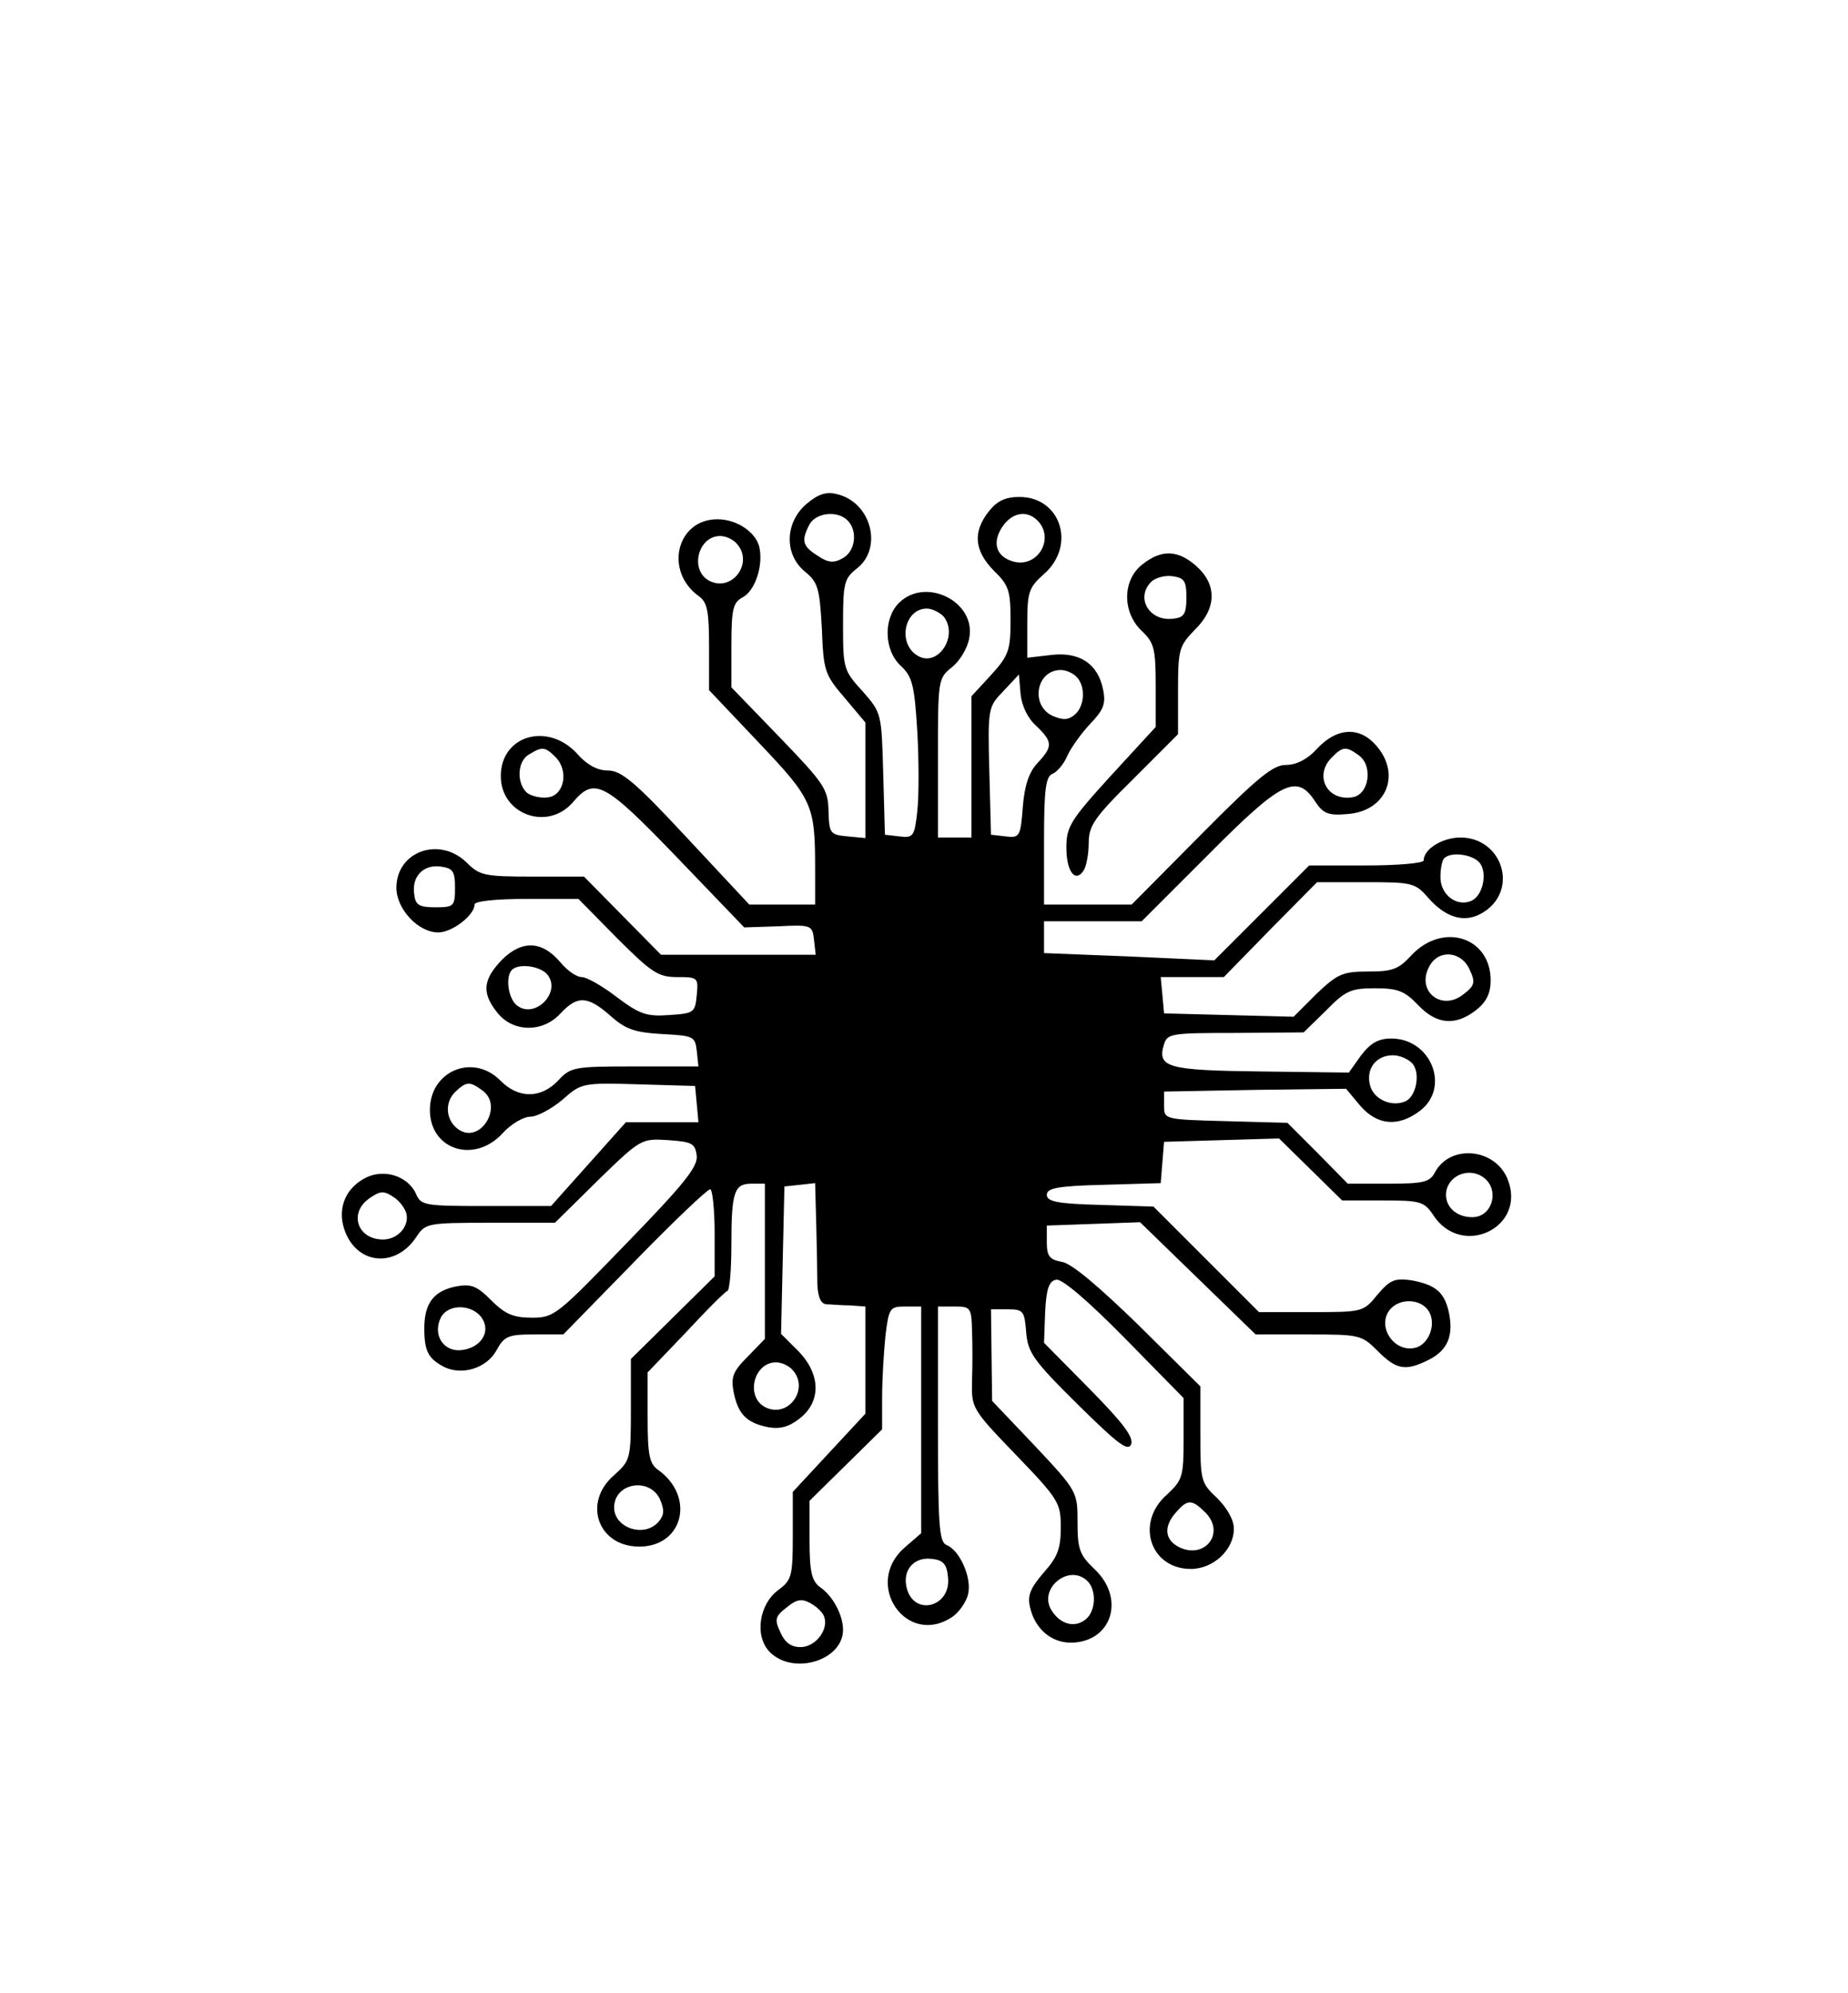 <?xml version="1.0" standalone="no"?>
<!DOCTYPE svg PUBLIC "-//W3C//DTD SVG 20010904//EN"
 "http://www.w3.org/TR/2001/REC-SVG-20010904/DTD/svg10.dtd">
<svg version="1.0" xmlns="http://www.w3.org/2000/svg"
 width="331pt" height="357pt" viewBox="0 0 331 357"
 preserveAspectRatio="xMidYMid meet">

<g transform="translate(0,357) scale(0.1,-0.1)"
fill="#000000" stroke="none">
<path d="M1444 2667 c-38 -33 -40 -90 -2 -121 23 -19 26 -29 30 -101 3 -77 5
-83 41 -125 l37 -44 0 -103 0 -104 -32 3 c-31 3 -33 5 -34 46 -1 39 -8 49 -88
132 l-86 89 0 75 c0 65 3 77 20 86 21 11 36 52 31 85 -3 29 -39 55 -76 55 -73
0 -96 -93 -33 -138 15 -11 18 -27 18 -90 l0 -78 89 -94 c97 -102 101 -112 101
-227 l0 -63 -59 0 -59 0 -112 120 c-92 99 -117 120 -141 120 -19 0 -38 10 -57
32 -53 55 -135 30 -135 -42 0 -69 84 -99 129 -47 39 46 56 37 187 -99 l120
-125 61 2 c59 3 61 2 64 -24 l3 -27 -138 0 -139 0 -69 70 -69 70 -93 0 c-85 0
-94 2 -117 25 -49 48 -126 20 -126 -45 0 -38 39 -80 75 -80 25 0 65 31 65 50
0 6 38 10 93 10 l93 0 69 -70 c62 -62 74 -70 108 -70 37 0 38 -1 35 -32 -3
-32 -5 -33 -50 -36 -40 -3 -53 2 -93 32 -26 20 -54 36 -63 36 -9 0 -25 11 -37
25 -33 40 -69 42 -105 7 -35 -36 -38 -60 -9 -96 28 -35 81 -36 113 -1 30 32
48 32 89 -4 28 -25 44 -30 93 -33 56 -3 59 -4 62 -30 l3 -28 -114 0 c-108 0
-115 -1 -137 -25 -31 -33 -72 -33 -104 0 -49 49 -126 17 -126 -53 0 -71 79
-97 130 -42 15 17 38 30 50 30 12 0 38 14 57 30 34 30 35 31 136 28 l102 -3 3
-32 3 -33 -65 0 -65 0 -67 -75 -67 -75 -116 0 c-111 0 -117 1 -126 22 -15 33
-60 46 -93 27 -36 -20 -49 -58 -33 -97 24 -58 91 -62 127 -7 16 24 19 25 132
25 l116 0 77 76 c77 75 78 75 126 72 43 -3 48 -6 51 -28 2 -20 -24 -52 -126
-157 -124 -128 -129 -133 -169 -133 -33 0 -48 6 -73 31 -26 26 -36 30 -63 25
-40 -8 -57 -30 -57 -75 0 -41 7 -54 35 -69 32 -16 76 -3 94 29 14 26 21 29 68
29 l52 0 127 130 c70 72 131 130 136 130 4 0 8 -35 8 -78 l0 -78 -75 -74 -75
-74 0 -91 c0 -88 -1 -91 -30 -117 -57 -49 -29 -128 45 -128 79 0 101 90 33
138 -15 11 -18 27 -18 94 l0 80 68 71 c37 40 70 73 75 75 4 2 7 39 7 82 0 95
5 110 36 110 l24 0 0 -139 0 -139 -31 -32 c-26 -26 -30 -36 -25 -63 8 -40 23
-55 61 -63 22 -4 38 0 58 16 38 30 37 79 -3 120 l-31 31 3 132 3 132 28 3 27
3 2 -73 c1 -40 2 -89 2 -108 1 -23 6 -35 16 -36 8 0 27 -2 43 -2 l27 -2 0 -96
0 -96 -65 -70 -65 -70 0 -78 c0 -72 -2 -80 -25 -97 -36 -26 -44 -84 -16 -112
42 -42 131 -15 131 40 0 26 -18 61 -42 77 -14 11 -18 27 -18 84 l0 70 65 64
65 64 0 57 c0 32 3 82 6 111 6 49 8 52 35 52 l29 0 0 -203 0 -203 -30 -26
c-75 -66 5 -180 87 -123 11 8 24 26 27 40 7 29 -15 79 -39 88 -13 6 -15 37
-15 217 l0 210 30 0 c28 0 30 -2 31 -42 1 -24 1 -65 0 -92 -1 -48 0 -50 79
-132 77 -80 80 -86 80 -130 0 -38 -6 -53 -31 -81 -24 -28 -29 -41 -24 -62 9
-39 39 -64 75 -63 72 2 96 80 40 132 -26 25 -30 35 -30 83 0 55 0 56 -76 137
l-77 81 -1 82 -1 82 30 0 c28 0 30 -3 33 -41 3 -36 12 -50 92 -129 72 -71 90
-85 96 -72 5 13 -15 39 -75 100 l-81 82 2 55 c2 42 7 56 20 58 10 2 56 -37
122 -104 l106 -108 0 -73 c0 -68 -2 -74 -30 -100 -57 -50 -30 -133 43 -133 40
0 77 34 77 72 0 16 -12 37 -30 55 -29 27 -30 31 -30 114 l0 86 -110 109 c-71
69 -120 111 -138 114 -22 4 -27 10 -27 35 l0 30 84 3 83 3 104 -101 103 -100
95 0 c92 0 95 -1 124 -30 34 -34 50 -36 92 -15 33 17 44 43 35 85 -8 36 -24
49 -67 57 -30 4 -38 1 -61 -26 -25 -31 -27 -31 -119 -31 l-93 0 -95 95 -94 94
-95 3 c-77 2 -96 6 -96 18 0 12 19 16 102 18 l102 3 3 37 3 37 103 3 103 3 57
-56 56 -55 73 0 c67 0 74 -2 90 -26 51 -79 169 -22 133 65 -23 55 -103 62
-130 11 -9 -17 -20 -20 -83 -20 l-73 0 -54 55 -54 54 -110 3 c-111 3 -111 3
-111 28 l0 25 163 3 163 2 25 -30 c31 -36 69 -39 108 -9 54 42 19 129 -52 129
-23 0 -37 -8 -54 -30 l-22 -31 -158 2 c-167 2 -186 7 -173 49 6 19 14 20 128
20 l122 1 40 39 c35 36 45 40 88 40 41 0 53 -5 77 -30 33 -35 67 -38 104 -9
18 14 26 30 26 53 0 78 -86 105 -142 45 -23 -25 -34 -29 -77 -29 -46 0 -55 -4
-93 -40 l-41 -41 -116 3 -116 3 -3 33 -3 32 56 0 57 0 83 85 84 85 87 0 c84 0
89 -1 113 -29 35 -39 71 -46 105 -20 55 43 23 129 -48 129 -33 0 -66 -21 -66
-41 0 -5 -46 -9 -102 -9 l-103 0 -85 -85 -85 -85 -153 7 -152 6 0 29 0 28 88
0 87 0 120 120 c131 132 158 145 191 94 14 -21 23 -25 57 -22 73 5 99 76 47
128 -29 29 -67 25 -100 -10 -18 -20 -38 -30 -57 -30 -23 0 -51 -23 -152 -125
l-124 -125 -79 0 -78 0 0 114 c0 92 3 115 15 120 8 3 21 18 27 33 7 15 26 41
41 57 23 24 28 35 23 60 -9 47 -42 69 -93 63 l-43 -5 0 62 c0 56 3 64 30 88
58 51 30 138 -44 138 -25 0 -40 -7 -55 -26 -29 -37 -26 -70 9 -106 27 -26 30
-36 30 -89 0 -53 -3 -63 -35 -98 l-35 -38 0 -127 0 -126 -30 0 -30 0 0 142 c0
140 0 143 25 163 14 11 28 34 31 52 13 65 -78 111 -126 63 -28 -28 -27 -85 4
-113 20 -19 24 -34 29 -117 3 -52 3 -117 0 -143 -5 -45 -7 -48 -32 -45 l-26 3
-3 109 c-3 109 -3 109 -37 148 -34 37 -35 41 -35 119 0 75 2 83 25 101 47 37
25 119 -36 133 -19 5 -34 0 -55 -18z m74 -29 c19 -19 14 -56 -9 -68 -16 -9
-26 -8 -45 5 -27 17 -29 27 -14 56 12 21 50 25 68 7z m340 0 c32 -32 1 -85
-42 -74 -31 8 -40 33 -21 62 17 26 44 31 63 12z m-540 -40 c34 -34 -6 -90 -48
-68 -35 19 -20 80 20 80 9 0 21 -5 28 -12z m372 -132 c28 -35 -11 -93 -47 -70
-36 22 -23 84 17 84 10 0 23 -7 30 -14z m238 -108 c17 -17 15 -53 -3 -68 -12
-10 -21 -10 -40 -2 -40 19 -29 82 15 82 9 0 21 -5 28 -12z m-72 -88 c30 -29
30 -37 2 -67 -15 -16 -23 -40 -26 -78 -4 -54 -6 -56 -31 -53 l-26 3 -3 114
c-3 113 -2 115 25 143 l28 30 3 -35 c2 -21 13 -44 28 -57z m-861 -56 c24 -24
16 -68 -13 -72 -13 -2 -30 2 -38 8 -19 17 -18 57 4 69 23 14 28 14 47 -5z
m1439 3 c26 -19 18 -71 -12 -75 -46 -7 -69 40 -36 72 19 19 25 20 48 3z m216
-192 c15 -18 6 -61 -16 -69 -26 -10 -54 12 -54 43 0 15 3 31 7 34 12 12 50 7
63 -8z m-1835 -45 c0 -33 -2 -35 -35 -35 -29 0 -36 4 -38 23 -5 32 16 54 47
50 22 -3 26 -8 26 -38z m1817 -146 c11 -23 10 -29 -11 -45 -39 -31 -85 6 -61
50 16 31 57 28 72 -5z m-1652 -9 c27 -32 -23 -82 -55 -55 -15 13 -20 51 -8 63
12 12 50 7 63 -8z m1550 -160 c15 -18 6 -61 -14 -68 -25 -10 -56 5 -62 29 -8
30 11 54 41 54 12 0 28 -7 35 -15z m-1666 -48 c38 -27 -2 -95 -41 -71 -24 15
-28 48 -8 68 20 19 26 20 49 3z m1792 -155 c31 -21 18 -72 -19 -72 -27 0 -47
17 -47 40 0 32 38 51 66 32z m-1928 -66 c5 -23 -16 -46 -42 -46 -46 0 -62 48
-24 74 19 13 25 14 43 2 11 -7 21 -21 23 -30z m1832 -176 c12 -22 0 -55 -22
-63 -39 -13 -74 37 -48 68 18 21 57 19 70 -5z m-1696 -12 c15 -24 -3 -52 -37
-56 -33 -4 -53 28 -37 59 14 25 58 23 74 -3z m554 -90 c34 -34 -6 -90 -48 -68
-35 19 -20 80 20 80 9 0 21 -5 28 -12z m-236 -233 c8 -19 8 -28 -2 -40 -25
-30 -80 -12 -80 25 0 44 63 55 82 15z m977 -24 c37 -37 -2 -86 -49 -61 -24 13
-26 37 -3 62 20 23 28 23 52 -1z m-461 -116 c6 -53 -61 -71 -74 -19 -8 32 13
56 45 52 20 -2 27 -9 29 -33z m250 -7 c16 -16 15 -53 -3 -68 -19 -16 -45 -10
-61 15 -26 39 31 86 64 53z m-472 -63 c9 -23 -15 -55 -42 -55 -17 0 -28 8 -36
26 -11 23 -10 29 11 45 18 15 27 16 42 8 11 -6 22 -16 25 -24z"/>
<path d="M2046 2559 c-36 -28 -36 -86 -1 -119 22 -21 25 -31 25 -98 l0 -74
-80 -87 c-73 -80 -80 -92 -80 -129 0 -43 16 -64 31 -41 5 8 9 30 9 49 0 31 10
46 80 115 l80 80 0 78 c0 74 2 80 30 109 39 38 40 80 4 113 -33 30 -63 32 -98
4z m79 -59 c0 -29 -4 -36 -23 -38 -43 -6 -69 37 -40 66 7 7 24 12 38 10 21 -3
25 -8 25 -38z"/>
</g>
</svg>
